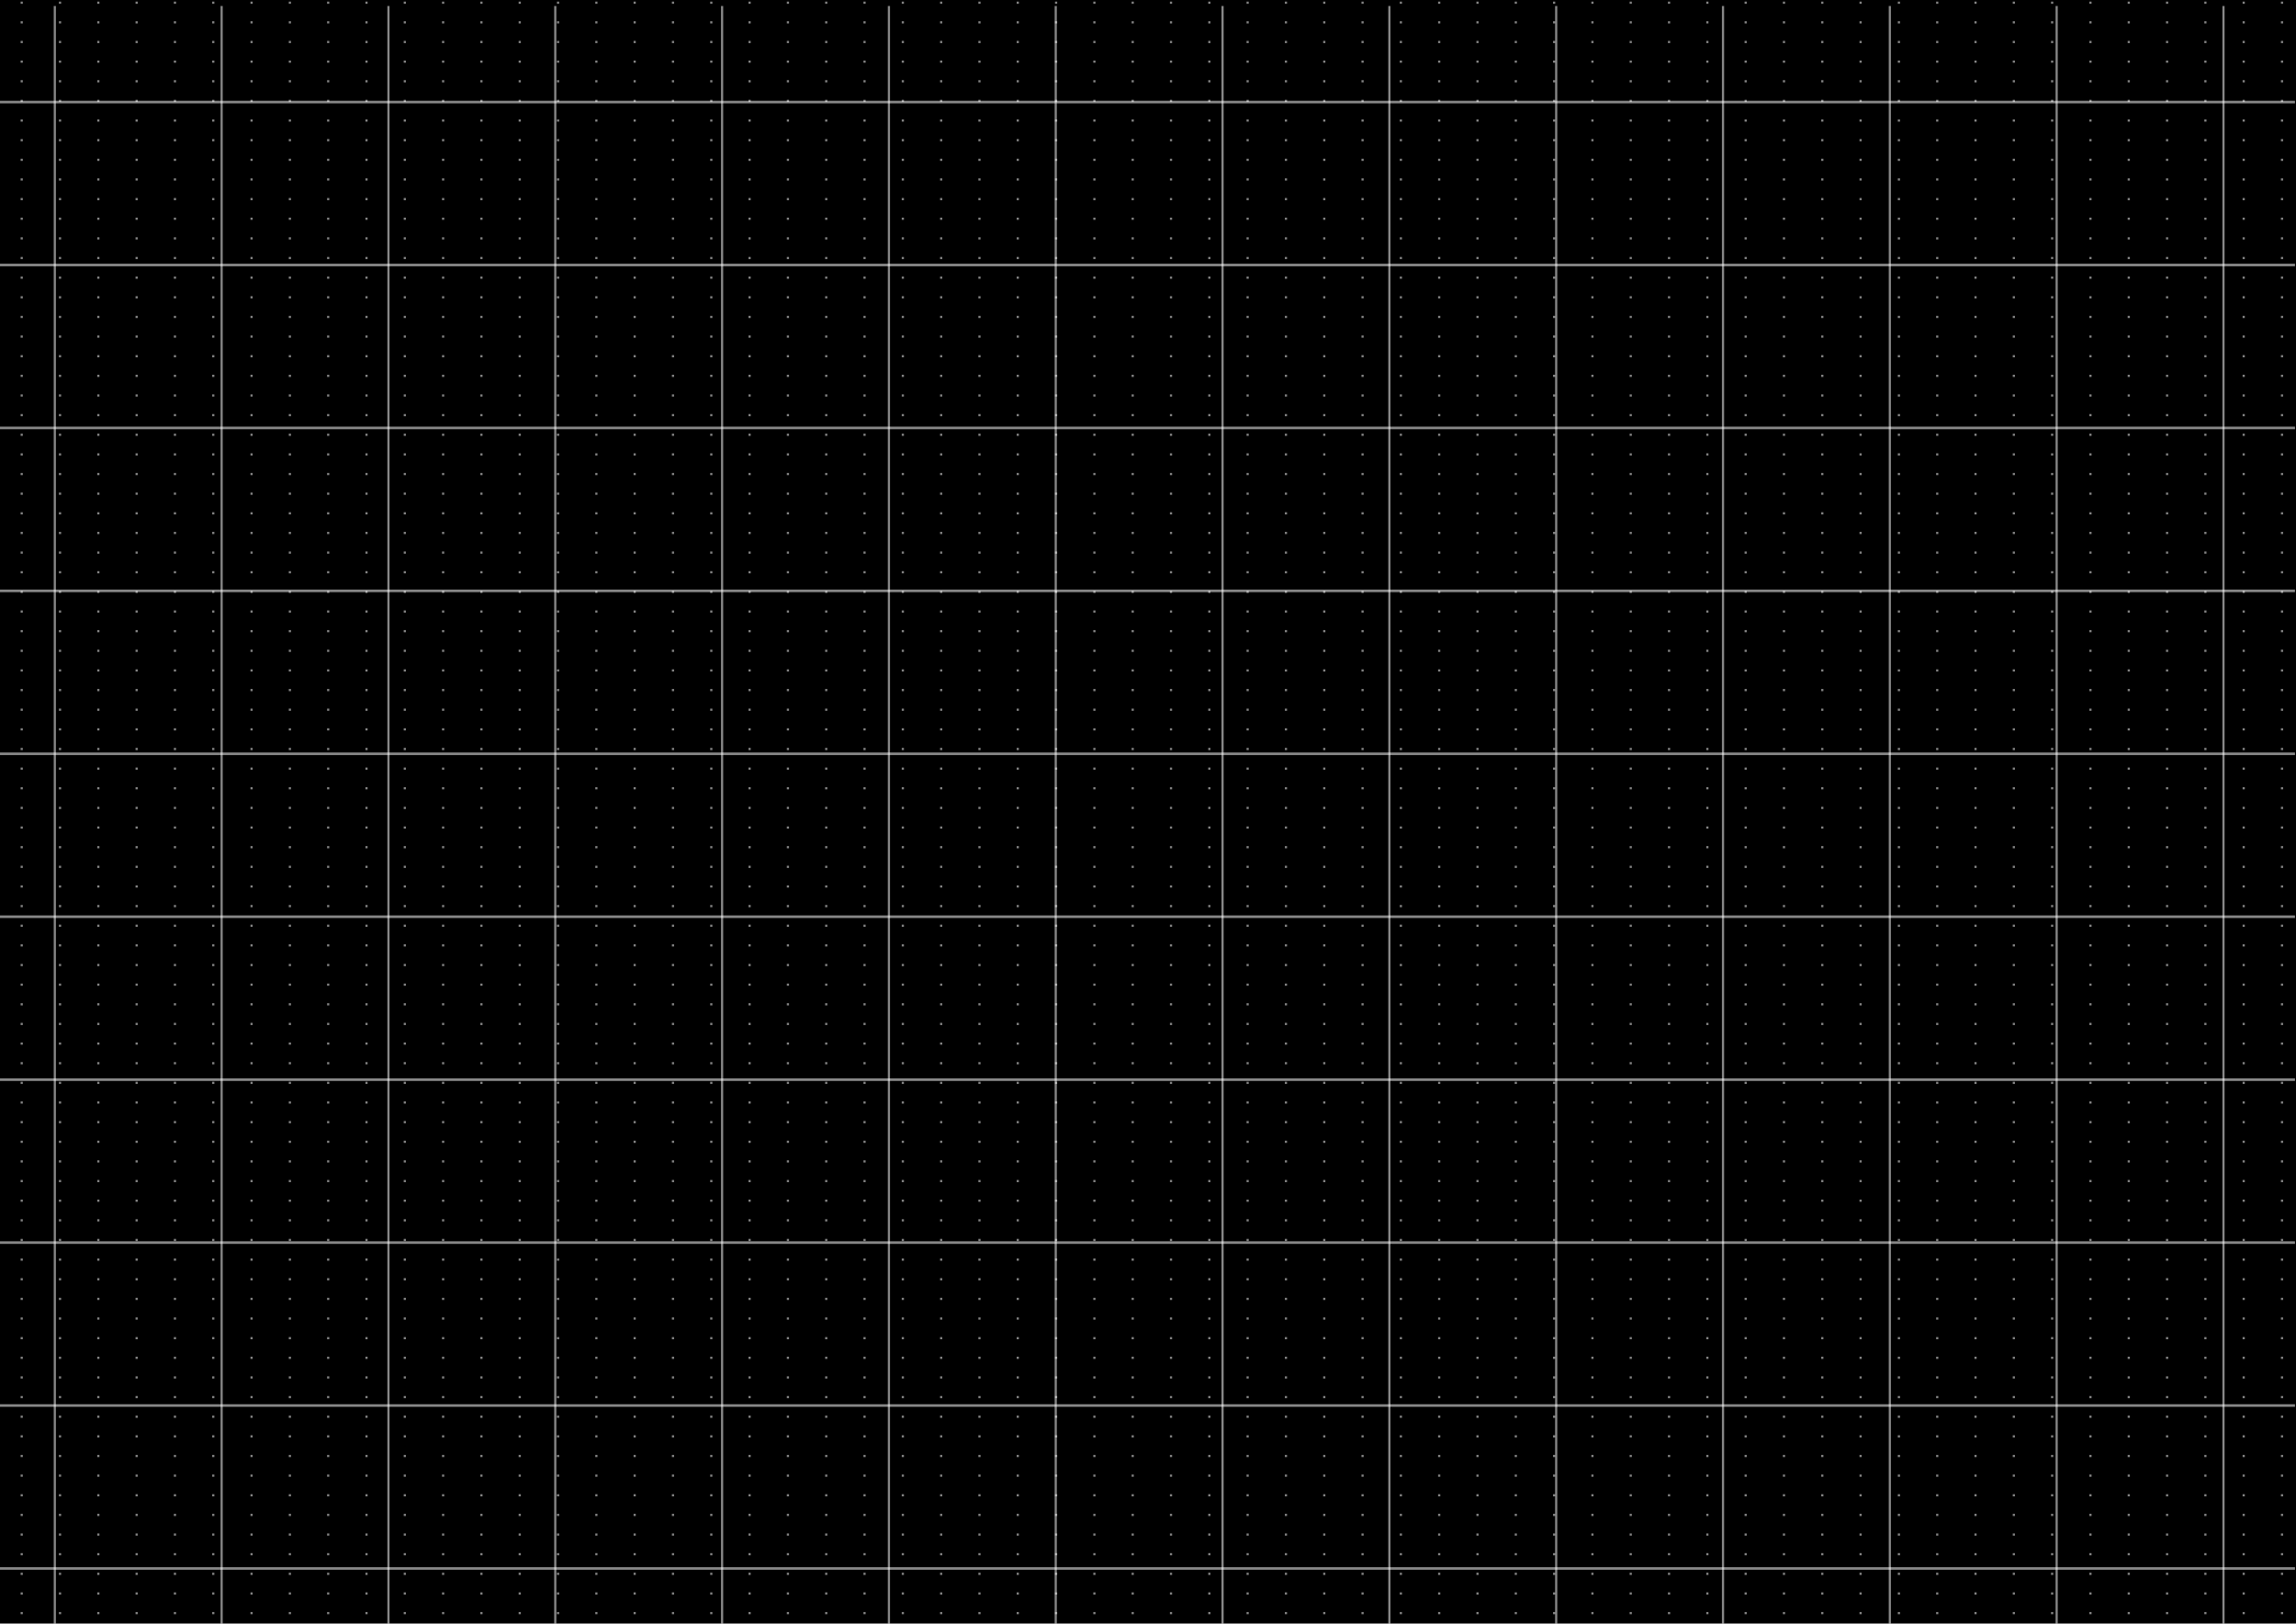 <?xml version="1.0" encoding="UTF-8" standalone="no"?>
<!-- Created with Inkscape (http://www.inkscape.org/) -->

<svg
   xmlns:dc="http://purl.org/dc/elements/1.1/"
   xmlns:cc="http://creativecommons.org/ns#"
   xmlns:rdf="http://www.w3.org/1999/02/22-rdf-syntax-ns#"
   xmlns:svg="http://www.w3.org/2000/svg"
   xmlns="http://www.w3.org/2000/svg"
   xmlns:sodipodi="http://sodipodi.sourceforge.net/DTD/sodipodi-0.dtd"
   xmlns:inkscape="http://www.inkscape.org/namespaces/inkscape"
   width="297mm"
   height="210mm"
   viewBox="0 0 1052.362 744.094"
   id="svg2"
   version="1.1"
   inkscape:version="0.91 r13725"
   sodipodi:docname="Blueprint.svg">
  <rect x="0" y="0" width="1052.362" height="744.094" fill="#808080" stroke="none"/>
  <defs
     id="defs4" />
  <sodipodi:namedview
     id="base"
     pagecolor="#ffffff"
     bordercolor="#666666"
     borderopacity="1.0"
     inkscape:pageopacity="0.0"
     inkscape:pageshadow="2"
     inkscape:zoom="0.67210206"
     inkscape:cx="577.41107"
     inkscape:cy="461.31979"
     inkscape:document-units="px"
     inkscape:current-layer="layer1"
     showgrid="false"
     showguides="true"
     inkscape:guide-bbox="true"
     inkscape:window-width="1366"
     inkscape:window-height="705"
     inkscape:window-x="-8"
     inkscape:window-y="-8"
     inkscape:window-maximized="1">
    <sodipodi:guide
       position="0,0"
       orientation="1,0"
       id="guide4151"
       inkscape:label=""
       inkscape:color="rgb(0,0,255)" />
    <sodipodi:guide
       position="53.74,0"
       orientation="0,1"
       id="guide4153"
       inkscape:label=""
       inkscape:color="rgb(0,0,255)" />
  </sodipodi:namedview>
  <g
     inkscape:label="Camada 1"
     inkscape:groupmode="layer"
     id="layer1"
     transform="translate(0,-308.268)">
    <rect
       style="fill:#00000000;fill-opacity:1;stroke:none;stroke-width:5;stroke-miterlimit:4;stroke-dasharray:none;stroke-opacity:1"
       id="rect4149"
       width="1053.741"
       height="743.935"
       x="-1.372"
       y="308.265"
       ry="0" />
    <g
       id="g4295"
       transform="translate(0,2)">
      <g
         id="g4243">
        <path
           style="fill:none;fill-rule:evenodd;stroke:#ffffff;stroke-width:1px;stroke-linecap:butt;stroke-linejoin:miter;stroke-opacity:0.531"
           d="m 25.123,309.009 0,742.731"
           id="path4147"
           inkscape:connector-curvature="0" />
        <path
           inkscape:connector-curvature="0"
           id="path4155"
           d="m 101.584,309.009 0,742.731"
           style="fill:none;fill-rule:evenodd;stroke:#ffffff;stroke-width:1px;stroke-linecap:butt;stroke-linejoin:miter;stroke-opacity:0.531" />
        <path
           style="fill:none;fill-rule:evenodd;stroke:#ffffff;stroke-width:1px;stroke-linecap:butt;stroke-linejoin:miter;stroke-opacity:0.531"
           d="m 178.046,309.009 0,742.731"
           id="path4157"
           inkscape:connector-curvature="0" />
        <path
           inkscape:connector-curvature="0"
           id="path4159"
           d="m 254.507,309.009 0,742.731"
           style="fill:none;fill-rule:evenodd;stroke:#ffffff;stroke-width:1px;stroke-linecap:butt;stroke-linejoin:miter;stroke-opacity:0.531" />
        <path
           style="fill:none;fill-rule:evenodd;stroke:#ffffff;stroke-width:1px;stroke-linecap:butt;stroke-linejoin:miter;stroke-opacity:0.531"
           d="m 330.969,309.009 0,742.731"
           id="path4161"
           inkscape:connector-curvature="0" />
        <path
           inkscape:connector-curvature="0"
           id="path4163"
           d="m 407.431,309.009 0,742.731"
           style="fill:none;fill-rule:evenodd;stroke:#ffffff;stroke-width:1px;stroke-linecap:butt;stroke-linejoin:miter;stroke-opacity:0.531" />
        <path
           style="fill:none;fill-rule:evenodd;stroke:#ffffff;stroke-width:1px;stroke-linecap:butt;stroke-linejoin:miter;stroke-opacity:0.531"
           d="m 483.892,309.009 0,742.731"
           id="path4165"
           inkscape:connector-curvature="0" />
        <path
           style="fill:none;fill-rule:evenodd;stroke:#ffffff;stroke-width:1px;stroke-linecap:butt;stroke-linejoin:miter;stroke-opacity:0.531"
           d="m 560.354,309.009 0,742.731"
           id="path4179"
           inkscape:connector-curvature="0" />
        <path
           inkscape:connector-curvature="0"
           id="path4181"
           d="m 636.815,309.009 0,742.731"
           style="fill:none;fill-rule:evenodd;stroke:#ffffff;stroke-width:1px;stroke-linecap:butt;stroke-linejoin:miter;stroke-opacity:0.531" />
        <path
           style="fill:none;fill-rule:evenodd;stroke:#ffffff;stroke-width:1px;stroke-linecap:butt;stroke-linejoin:miter;stroke-opacity:0.531"
           d="m 713.277,309.009 0,742.731"
           id="path4183"
           inkscape:connector-curvature="0" />
        <path
           inkscape:connector-curvature="0"
           id="path4185"
           d="m 789.738,309.009 0,742.731"
           style="fill:none;fill-rule:evenodd;stroke:#ffffff;stroke-width:1px;stroke-linecap:butt;stroke-linejoin:miter;stroke-opacity:0.531" />
        <path
           style="fill:none;fill-rule:evenodd;stroke:#ffffff;stroke-width:1px;stroke-linecap:butt;stroke-linejoin:miter;stroke-opacity:0.531"
           d="m 866.2,309.009 0,742.731"
           id="path4187"
           inkscape:connector-curvature="0" />
        <path
           inkscape:connector-curvature="0"
           id="path4189"
           d="m 942.661,309.009 0,742.731"
           style="fill:none;fill-rule:evenodd;stroke:#ffffff;stroke-width:1px;stroke-linecap:butt;stroke-linejoin:miter;stroke-opacity:0.531" />
        <path
           style="fill:none;fill-rule:evenodd;stroke:#ffffff;stroke-width:1px;stroke-linecap:butt;stroke-linejoin:miter;stroke-opacity:0.531"
           d="m 1019.123,309.009 0,742.731"
           id="path4191"
           inkscape:connector-curvature="0" />
        <path
           inkscape:connector-curvature="0"
           id="path4193"
           d="m -4.033,353.043 1055.928,0"
           style="fill:none;fill-rule:evenodd;stroke:#ffffff;stroke-width:1.192px;stroke-linecap:butt;stroke-linejoin:miter;stroke-opacity:0.531" />
        <path
           inkscape:connector-curvature="0"
           id="path4197"
           d="m -4.033,427.71 1055.928,0"
           style="fill:none;fill-rule:evenodd;stroke:#ffffff;stroke-width:1.192px;stroke-linecap:butt;stroke-linejoin:miter;stroke-opacity:0.531" />
        <path
           style="fill:none;fill-rule:evenodd;stroke:#ffffff;stroke-width:1.192px;stroke-linecap:butt;stroke-linejoin:miter;stroke-opacity:0.531"
           d="m -4.033,1025.043 1055.928,0"
           id="path4199"
           inkscape:connector-curvature="0" />
        <path
           inkscape:connector-curvature="0"
           id="path4201"
           d="m -4.033,950.377 1055.928,0"
           style="fill:none;fill-rule:evenodd;stroke:#ffffff;stroke-width:1.192px;stroke-linecap:butt;stroke-linejoin:miter;stroke-opacity:0.531" />
        <path
           style="fill:none;fill-rule:evenodd;stroke:#ffffff;stroke-width:1.192px;stroke-linecap:butt;stroke-linejoin:miter;stroke-opacity:0.531"
           d="m -4.033,875.71 1055.928,0"
           id="path4203"
           inkscape:connector-curvature="0" />
        <path
           inkscape:connector-curvature="0"
           id="path4205"
           d="m -4.033,801.043 1055.928,0"
           style="fill:none;fill-rule:evenodd;stroke:#ffffff;stroke-width:1.192px;stroke-linecap:butt;stroke-linejoin:miter;stroke-opacity:0.531" />
        <path
           style="fill:none;fill-rule:evenodd;stroke:#ffffff;stroke-width:1.192px;stroke-linecap:butt;stroke-linejoin:miter;stroke-opacity:0.531"
           d="m -4.033,726.377 1055.928,0"
           id="path4207"
           inkscape:connector-curvature="0" />
        <path
           inkscape:connector-curvature="0"
           id="path4209"
           d="m -4.033,651.71 1055.928,0"
           style="fill:none;fill-rule:evenodd;stroke:#ffffff;stroke-width:1.192px;stroke-linecap:butt;stroke-linejoin:miter;stroke-opacity:0.531" />
        <path
           style="fill:none;fill-rule:evenodd;stroke:#ffffff;stroke-width:1.192px;stroke-linecap:butt;stroke-linejoin:miter;stroke-opacity:0.531"
           d="m -4.033,502.377 1055.928,0"
           id="path4211"
           inkscape:connector-curvature="0" />
        <path
           inkscape:connector-curvature="0"
           id="path4213"
           d="m -4.033,577.043 1055.928,0"
           style="fill:none;fill-rule:evenodd;stroke:#ffffff;stroke-width:1.192px;stroke-linecap:butt;stroke-linejoin:miter;stroke-opacity:0.531" />
      </g>
    </g>
    <path
       inkscape:connector-curvature="0"
       id="path4241"
       d="m 9.953,309.009 0,742.731"
       style="fill:none;fill-rule:evenodd;stroke:#ffffff;stroke-width:1;stroke-linecap:butt;stroke-linejoin:miter;stroke-miterlimit:4;stroke-dasharray:1, 8;stroke-dashoffset:0;stroke-opacity:0.52" />
    <path
       style="fill:none;fill-rule:evenodd;stroke:#ffffff;stroke-width:1;stroke-linecap:butt;stroke-linejoin:miter;stroke-miterlimit:4;stroke-dasharray:1, 8;stroke-dashoffset:0;stroke-opacity:0.52"
       d="m 27.512,309.009 0,742.731"
       id="path4322"
       inkscape:connector-curvature="0" />
    <path
       inkscape:connector-curvature="0"
       id="path4324"
       d="m 45.072,309.009 0,742.731"
       style="fill:none;fill-rule:evenodd;stroke:#ffffff;stroke-width:1;stroke-linecap:butt;stroke-linejoin:miter;stroke-miterlimit:4;stroke-dasharray:1, 8;stroke-dashoffset:0;stroke-opacity:0.52" />
    <path
       style="fill:none;fill-rule:evenodd;stroke:#ffffff;stroke-width:1;stroke-linecap:butt;stroke-linejoin:miter;stroke-miterlimit:4;stroke-dasharray:1, 8;stroke-dashoffset:0;stroke-opacity:0.52"
       d="m 62.631,309.009 0,742.731"
       id="path4326"
       inkscape:connector-curvature="0" />
    <path
       inkscape:connector-curvature="0"
       id="path4328"
       d="m 97.75,309.009 0,742.731"
       style="fill:none;fill-rule:evenodd;stroke:#ffffff;stroke-width:1;stroke-linecap:butt;stroke-linejoin:miter;stroke-miterlimit:4;stroke-dasharray:1, 8;stroke-dashoffset:0;stroke-opacity:0.52" />
    <path
       style="fill:none;fill-rule:evenodd;stroke:#ffffff;stroke-width:1;stroke-linecap:butt;stroke-linejoin:miter;stroke-miterlimit:4;stroke-dasharray:1, 8;stroke-dashoffset:0;stroke-opacity:0.52"
       d="m 115.309,309.009 0,742.731"
       id="path4330"
       inkscape:connector-curvature="0" />
    <path
       inkscape:connector-curvature="0"
       id="path4332"
       d="m 150.428,309.009 0,742.731"
       style="fill:none;fill-rule:evenodd;stroke:#ffffff;stroke-width:1;stroke-linecap:butt;stroke-linejoin:miter;stroke-miterlimit:4;stroke-dasharray:1, 8;stroke-dashoffset:0;stroke-opacity:0.52" />
    <path
       style="fill:none;fill-rule:evenodd;stroke:#ffffff;stroke-width:1;stroke-linecap:butt;stroke-linejoin:miter;stroke-miterlimit:4;stroke-dasharray:1, 8;stroke-dashoffset:0;stroke-opacity:0.52"
       d="m 167.987,309.009 0,742.731"
       id="path4334"
       inkscape:connector-curvature="0" />
    <path
       inkscape:connector-curvature="0"
       id="path4336"
       d="m 203.106,309.009 0,742.731"
       style="fill:none;fill-rule:evenodd;stroke:#ffffff;stroke-width:1;stroke-linecap:butt;stroke-linejoin:miter;stroke-miterlimit:4;stroke-dasharray:1, 8;stroke-dashoffset:0;stroke-opacity:0.52" />
    <path
       style="fill:none;fill-rule:evenodd;stroke:#ffffff;stroke-width:1;stroke-linecap:butt;stroke-linejoin:miter;stroke-miterlimit:4;stroke-dasharray:1, 8;stroke-dashoffset:0;stroke-opacity:0.52"
       d="m 220.665,309.009 0,742.731"
       id="path4338"
       inkscape:connector-curvature="0" />
    <path
       inkscape:connector-curvature="0"
       id="path4340"
       d="m 238.224,309.009 0,742.731"
       style="fill:none;fill-rule:evenodd;stroke:#ffffff;stroke-width:1;stroke-linecap:butt;stroke-linejoin:miter;stroke-miterlimit:4;stroke-dasharray:1, 8;stroke-dashoffset:0;stroke-opacity:0.52" />
    <path
       style="fill:none;fill-rule:evenodd;stroke:#ffffff;stroke-width:1;stroke-linecap:butt;stroke-linejoin:miter;stroke-miterlimit:4;stroke-dasharray:1, 8;stroke-dashoffset:0;stroke-opacity:0.52"
       d="m 255.783,309.009 0,742.731"
       id="path4342"
       inkscape:connector-curvature="0" />
    <path
       inkscape:connector-curvature="0"
       id="path4344"
       d="m 273.343,309.009 0,742.731"
       style="fill:none;fill-rule:evenodd;stroke:#ffffff;stroke-width:1;stroke-linecap:butt;stroke-linejoin:miter;stroke-miterlimit:4;stroke-dasharray:1, 8;stroke-dashoffset:0;stroke-opacity:0.52" />
    <path
       style="fill:none;fill-rule:evenodd;stroke:#ffffff;stroke-width:1;stroke-linecap:butt;stroke-linejoin:miter;stroke-miterlimit:4;stroke-dasharray:1, 8;stroke-dashoffset:0;stroke-opacity:0.52"
       d="m 80.19,309.009 0,742.731"
       id="path4348"
       inkscape:connector-curvature="0" />
    <path
       inkscape:connector-curvature="0"
       id="path4350"
       d="m 132.868,309.009 0,742.731"
       style="fill:none;fill-rule:evenodd;stroke:#ffffff;stroke-width:1;stroke-linecap:butt;stroke-linejoin:miter;stroke-miterlimit:4;stroke-dasharray:1, 8;stroke-dashoffset:0;stroke-opacity:0.52" />
    <path
       style="fill:none;fill-rule:evenodd;stroke:#ffffff;stroke-width:1;stroke-linecap:butt;stroke-linejoin:miter;stroke-miterlimit:4;stroke-dasharray:1, 8;stroke-dashoffset:0;stroke-opacity:0.52"
       d="m 185.546,309.009 0,742.731"
       id="path4352"
       inkscape:connector-curvature="0" />
    <path
       inkscape:connector-curvature="0"
       id="path4354"
       d="m 290.902,309.009 0,742.731"
       style="fill:none;fill-rule:evenodd;stroke:#ffffff;stroke-width:1;stroke-linecap:butt;stroke-linejoin:miter;stroke-miterlimit:4;stroke-dasharray:1, 8;stroke-dashoffset:0;stroke-opacity:0.52" />
    <path
       style="fill:none;fill-rule:evenodd;stroke:#ffffff;stroke-width:1;stroke-linecap:butt;stroke-linejoin:miter;stroke-miterlimit:4;stroke-dasharray:1, 8;stroke-dashoffset:0;stroke-opacity:0.52"
       d="m 308.461,309.009 0,742.731"
       id="path4356"
       inkscape:connector-curvature="0" />
    <path
       inkscape:connector-curvature="0"
       id="path4358"
       d="m 326.021,309.009 0,742.731"
       style="fill:none;fill-rule:evenodd;stroke:#ffffff;stroke-width:1;stroke-linecap:butt;stroke-linejoin:miter;stroke-miterlimit:4;stroke-dasharray:1, 8;stroke-dashoffset:0;stroke-opacity:0.52" />
    <path
       style="fill:none;fill-rule:evenodd;stroke:#ffffff;stroke-width:1;stroke-linecap:butt;stroke-linejoin:miter;stroke-miterlimit:4;stroke-dasharray:1, 8;stroke-dashoffset:0;stroke-opacity:0.52"
       d="m 343.58,309.009 0,742.731"
       id="path4360"
       inkscape:connector-curvature="0" />
    <path
       inkscape:connector-curvature="0"
       id="path4362"
       d="m 361.139,309.009 0,742.731"
       style="fill:none;fill-rule:evenodd;stroke:#ffffff;stroke-width:1;stroke-linecap:butt;stroke-linejoin:miter;stroke-miterlimit:4;stroke-dasharray:1, 8;stroke-dashoffset:0;stroke-opacity:0.52" />
    <path
       style="fill:none;fill-rule:evenodd;stroke:#ffffff;stroke-width:1;stroke-linecap:butt;stroke-linejoin:miter;stroke-miterlimit:4;stroke-dasharray:1, 8;stroke-dashoffset:0;stroke-opacity:0.52"
       d="m 378.699,309.009 0,742.731"
       id="path4364"
       inkscape:connector-curvature="0" />
    <path
       inkscape:connector-curvature="0"
       id="path4366"
       d="m 396.258,309.009 0,742.731"
       style="fill:none;fill-rule:evenodd;stroke:#ffffff;stroke-width:1;stroke-linecap:butt;stroke-linejoin:miter;stroke-miterlimit:4;stroke-dasharray:1, 8;stroke-dashoffset:0;stroke-opacity:0.52" />
    <path
       style="fill:none;fill-rule:evenodd;stroke:#ffffff;stroke-width:1;stroke-linecap:butt;stroke-linejoin:miter;stroke-miterlimit:4;stroke-dasharray:1, 8;stroke-dashoffset:0;stroke-opacity:0.52"
       d="m 413.817,309.009 0,742.731"
       id="path4368"
       inkscape:connector-curvature="0" />
    <path
       inkscape:connector-curvature="0"
       id="path4370"
       d="m 431.377,309.009 0,742.731"
       style="fill:none;fill-rule:evenodd;stroke:#ffffff;stroke-width:1;stroke-linecap:butt;stroke-linejoin:miter;stroke-miterlimit:4;stroke-dasharray:1, 8;stroke-dashoffset:0;stroke-opacity:0.52" />
    <path
       style="fill:none;fill-rule:evenodd;stroke:#ffffff;stroke-width:1;stroke-linecap:butt;stroke-linejoin:miter;stroke-miterlimit:4;stroke-dasharray:1, 8;stroke-dashoffset:0;stroke-opacity:0.52"
       d="m 448.936,309.009 0,742.731"
       id="path4372"
       inkscape:connector-curvature="0" />
    <path
       inkscape:connector-curvature="0"
       id="path4374"
       d="m 466.495,309.009 0,742.731"
       style="fill:none;fill-rule:evenodd;stroke:#ffffff;stroke-width:1;stroke-linecap:butt;stroke-linejoin:miter;stroke-miterlimit:4;stroke-dasharray:1, 8;stroke-dashoffset:0;stroke-opacity:0.52" />
    <path
       style="fill:none;fill-rule:evenodd;stroke:#ffffff;stroke-width:1;stroke-linecap:butt;stroke-linejoin:miter;stroke-miterlimit:4;stroke-dasharray:1, 8;stroke-dashoffset:0;stroke-opacity:0.52"
       d="m 501.614,309.009 0,742.731"
       id="path4376"
       inkscape:connector-curvature="0" />
    <path
       inkscape:connector-curvature="0"
       id="path4378"
       d="m 519.173,309.009 0,742.731"
       style="fill:none;fill-rule:evenodd;stroke:#ffffff;stroke-width:1;stroke-linecap:butt;stroke-linejoin:miter;stroke-miterlimit:4;stroke-dasharray:1, 8;stroke-dashoffset:0;stroke-opacity:0.52" />
    <path
       style="fill:none;fill-rule:evenodd;stroke:#ffffff;stroke-width:1;stroke-linecap:butt;stroke-linejoin:miter;stroke-miterlimit:4;stroke-dasharray:1, 8;stroke-dashoffset:0;stroke-opacity:0.52"
       d="m 554.292,309.009 0,742.731"
       id="path4380"
       inkscape:connector-curvature="0" />
    <path
       inkscape:connector-curvature="0"
       id="path4382"
       d="m 571.851,309.009 0,742.731"
       style="fill:none;fill-rule:evenodd;stroke:#ffffff;stroke-width:1;stroke-linecap:butt;stroke-linejoin:miter;stroke-miterlimit:4;stroke-dasharray:1, 8;stroke-dashoffset:0;stroke-opacity:0.52" />
    <path
       style="fill:none;fill-rule:evenodd;stroke:#ffffff;stroke-width:1;stroke-linecap:butt;stroke-linejoin:miter;stroke-miterlimit:4;stroke-dasharray:1, 8;stroke-dashoffset:0;stroke-opacity:0.52"
       d="m 606.97,309.009 0,742.731"
       id="path4384"
       inkscape:connector-curvature="0" />
    <path
       inkscape:connector-curvature="0"
       id="path4386"
       d="m 624.529,309.009 0,742.731"
       style="fill:none;fill-rule:evenodd;stroke:#ffffff;stroke-width:1;stroke-linecap:butt;stroke-linejoin:miter;stroke-miterlimit:4;stroke-dasharray:1, 8;stroke-dashoffset:0;stroke-opacity:0.52" />
    <path
       style="fill:none;fill-rule:evenodd;stroke:#ffffff;stroke-width:1;stroke-linecap:butt;stroke-linejoin:miter;stroke-miterlimit:4;stroke-dasharray:1, 8;stroke-dashoffset:0;stroke-opacity:0.52"
       d="m 642.089,309.009 0,742.731"
       id="path4388"
       inkscape:connector-curvature="0" />
    <path
       inkscape:connector-curvature="0"
       id="path4390"
       d="m 659.648,309.009 0,742.731"
       style="fill:none;fill-rule:evenodd;stroke:#ffffff;stroke-width:1;stroke-linecap:butt;stroke-linejoin:miter;stroke-miterlimit:4;stroke-dasharray:1, 8;stroke-dashoffset:0;stroke-opacity:0.52" />
    <path
       style="fill:none;fill-rule:evenodd;stroke:#ffffff;stroke-width:1;stroke-linecap:butt;stroke-linejoin:miter;stroke-miterlimit:4;stroke-dasharray:1, 8;stroke-dashoffset:0;stroke-opacity:0.52"
       d="m 677.207,309.009 0,742.731"
       id="path4392"
       inkscape:connector-curvature="0" />
    <path
       inkscape:connector-curvature="0"
       id="path4394"
       d="m 484.055,309.009 0,742.731"
       style="fill:none;fill-rule:evenodd;stroke:#ffffff;stroke-width:1;stroke-linecap:butt;stroke-linejoin:miter;stroke-miterlimit:4;stroke-dasharray:1, 8;stroke-dashoffset:0;stroke-opacity:0.52" />
    <path
       style="fill:none;fill-rule:evenodd;stroke:#ffffff;stroke-width:1;stroke-linecap:butt;stroke-linejoin:miter;stroke-miterlimit:4;stroke-dasharray:1, 8;stroke-dashoffset:0;stroke-opacity:0.52"
       d="m 536.733,309.009 0,742.731"
       id="path4396"
       inkscape:connector-curvature="0" />
    <path
       inkscape:connector-curvature="0"
       id="path4398"
       d="m 589.411,309.009 0,742.731"
       style="fill:none;fill-rule:evenodd;stroke:#ffffff;stroke-width:1;stroke-linecap:butt;stroke-linejoin:miter;stroke-miterlimit:4;stroke-dasharray:1, 8;stroke-dashoffset:0;stroke-opacity:0.52" />
    <path
       style="fill:none;fill-rule:evenodd;stroke:#ffffff;stroke-width:1;stroke-linecap:butt;stroke-linejoin:miter;stroke-miterlimit:4;stroke-dasharray:1, 8;stroke-dashoffset:0;stroke-opacity:0.52"
       d="m 694.767,309.009 0,742.731"
       id="path4400"
       inkscape:connector-curvature="0" />
    <path
       inkscape:connector-curvature="0"
       id="path4402"
       d="m 712.326,309.009 0,742.731"
       style="fill:none;fill-rule:evenodd;stroke:#ffffff;stroke-width:1;stroke-linecap:butt;stroke-linejoin:miter;stroke-miterlimit:4;stroke-dasharray:1, 8;stroke-dashoffset:0;stroke-opacity:0.52" />
    <path
       style="fill:none;fill-rule:evenodd;stroke:#ffffff;stroke-width:1;stroke-linecap:butt;stroke-linejoin:miter;stroke-miterlimit:4;stroke-dasharray:1, 8;stroke-dashoffset:0;stroke-opacity:0.52"
       d="m 729.885,309.009 0,742.731"
       id="path4404"
       inkscape:connector-curvature="0" />
    <path
       inkscape:connector-curvature="0"
       id="path4406"
       d="m 747.445,309.009 0,742.731"
       style="fill:none;fill-rule:evenodd;stroke:#ffffff;stroke-width:1;stroke-linecap:butt;stroke-linejoin:miter;stroke-miterlimit:4;stroke-dasharray:1, 8;stroke-dashoffset:0;stroke-opacity:0.52" />
    <path
       style="fill:none;fill-rule:evenodd;stroke:#ffffff;stroke-width:1;stroke-linecap:butt;stroke-linejoin:miter;stroke-miterlimit:4;stroke-dasharray:1, 8;stroke-dashoffset:0;stroke-opacity:0.52"
       d="m 765.004,309.009 0,742.731"
       id="path4408"
       inkscape:connector-curvature="0" />
    <path
       inkscape:connector-curvature="0"
       id="path4410"
       d="m 782.563,309.009 0,742.731"
       style="fill:none;fill-rule:evenodd;stroke:#ffffff;stroke-width:1;stroke-linecap:butt;stroke-linejoin:miter;stroke-miterlimit:4;stroke-dasharray:1, 8;stroke-dashoffset:0;stroke-opacity:0.52" />
    <path
       style="fill:none;fill-rule:evenodd;stroke:#ffffff;stroke-width:1;stroke-linecap:butt;stroke-linejoin:miter;stroke-miterlimit:4;stroke-dasharray:1, 8;stroke-dashoffset:0;stroke-opacity:0.52"
       d="m 800.122,309.009 0,742.731"
       id="path4412"
       inkscape:connector-curvature="0" />
    <path
       inkscape:connector-curvature="0"
       id="path4414"
       d="m 817.682,309.009 0,742.731"
       style="fill:none;fill-rule:evenodd;stroke:#ffffff;stroke-width:1;stroke-linecap:butt;stroke-linejoin:miter;stroke-miterlimit:4;stroke-dasharray:1, 8;stroke-dashoffset:0;stroke-opacity:0.52" />
    <path
       style="fill:none;fill-rule:evenodd;stroke:#ffffff;stroke-width:1;stroke-linecap:butt;stroke-linejoin:miter;stroke-miterlimit:4;stroke-dasharray:1, 8;stroke-dashoffset:0;stroke-opacity:0.52"
       d="m 835.241,309.009 0,742.731"
       id="path4416"
       inkscape:connector-curvature="0" />
    <path
       inkscape:connector-curvature="0"
       id="path4418"
       d="m 852.8,309.009 0,742.731"
       style="fill:none;fill-rule:evenodd;stroke:#ffffff;stroke-width:1;stroke-linecap:butt;stroke-linejoin:miter;stroke-miterlimit:4;stroke-dasharray:1, 8;stroke-dashoffset:0;stroke-opacity:0.52" />
    <path
       style="fill:none;fill-rule:evenodd;stroke:#ffffff;stroke-width:1;stroke-linecap:butt;stroke-linejoin:miter;stroke-miterlimit:4;stroke-dasharray:1, 8;stroke-dashoffset:0;stroke-opacity:0.52"
       d="m 870.36,309.009 0,742.731"
       id="path4420"
       inkscape:connector-curvature="0" />
    <path
       inkscape:connector-curvature="0"
       id="path4422"
       d="m 887.919,309.009 0,742.731"
       style="fill:none;fill-rule:evenodd;stroke:#ffffff;stroke-width:1;stroke-linecap:butt;stroke-linejoin:miter;stroke-miterlimit:4;stroke-dasharray:1, 8;stroke-dashoffset:0;stroke-opacity:0.52" />
    <path
       style="fill:none;fill-rule:evenodd;stroke:#ffffff;stroke-width:1;stroke-linecap:butt;stroke-linejoin:miter;stroke-miterlimit:4;stroke-dasharray:1, 8;stroke-dashoffset:0;stroke-opacity:0.52"
       d="m 905.478,309.009 0,742.731"
       id="path4424"
       inkscape:connector-curvature="0" />
    <path
       inkscape:connector-curvature="0"
       id="path4426"
       d="m 923.038,309.009 0,742.731"
       style="fill:none;fill-rule:evenodd;stroke:#ffffff;stroke-width:1;stroke-linecap:butt;stroke-linejoin:miter;stroke-miterlimit:4;stroke-dasharray:1, 8;stroke-dashoffset:0;stroke-opacity:0.52" />
    <path
       style="fill:none;fill-rule:evenodd;stroke:#ffffff;stroke-width:1;stroke-linecap:butt;stroke-linejoin:miter;stroke-miterlimit:4;stroke-dasharray:1, 8;stroke-dashoffset:0;stroke-opacity:0.52"
       d="m 940.597,309.009 0,742.731"
       id="path4428"
       inkscape:connector-curvature="0" />
    <path
       inkscape:connector-curvature="0"
       id="path4430"
       d="m 958.156,309.009 0,742.731"
       style="fill:none;fill-rule:evenodd;stroke:#ffffff;stroke-width:1;stroke-linecap:butt;stroke-linejoin:miter;stroke-miterlimit:4;stroke-dasharray:1, 8;stroke-dashoffset:0;stroke-opacity:0.52" />
    <path
       style="fill:none;fill-rule:evenodd;stroke:#ffffff;stroke-width:1;stroke-linecap:butt;stroke-linejoin:miter;stroke-miterlimit:4;stroke-dasharray:1, 8;stroke-dashoffset:0;stroke-opacity:0.52"
       d="m 975.716,309.009 0,742.731"
       id="path4432"
       inkscape:connector-curvature="0" />
    <path
       inkscape:connector-curvature="0"
       id="path4434"
       d="m 993.275,309.009 0,742.731"
       style="fill:none;fill-rule:evenodd;stroke:#ffffff;stroke-width:1;stroke-linecap:butt;stroke-linejoin:miter;stroke-miterlimit:4;stroke-dasharray:1, 8;stroke-dashoffset:0;stroke-opacity:0.52" />
    <path
       style="fill:none;fill-rule:evenodd;stroke:#ffffff;stroke-width:1;stroke-linecap:butt;stroke-linejoin:miter;stroke-miterlimit:4;stroke-dasharray:1, 8;stroke-dashoffset:0;stroke-opacity:0.52"
       d="m 1010.834,309.009 0,742.731"
       id="path4436"
       inkscape:connector-curvature="0" />
    <path
       inkscape:connector-curvature="0"
       id="path4438"
       d="m 1028.394,309.009 0,742.731"
       style="fill:none;fill-rule:evenodd;stroke:#ffffff;stroke-width:1;stroke-linecap:butt;stroke-linejoin:miter;stroke-miterlimit:4;stroke-dasharray:1, 8;stroke-dashoffset:0;stroke-opacity:0.52" />
    <path
       style="fill:none;fill-rule:evenodd;stroke:#ffffff;stroke-width:1;stroke-linecap:butt;stroke-linejoin:miter;stroke-miterlimit:4;stroke-dasharray:1, 8;stroke-dashoffset:0;stroke-opacity:0.52"
       d="m 1045.953,309.009 0,742.731"
       id="path4440"
       inkscape:connector-curvature="0" />
  </g>
</svg>
